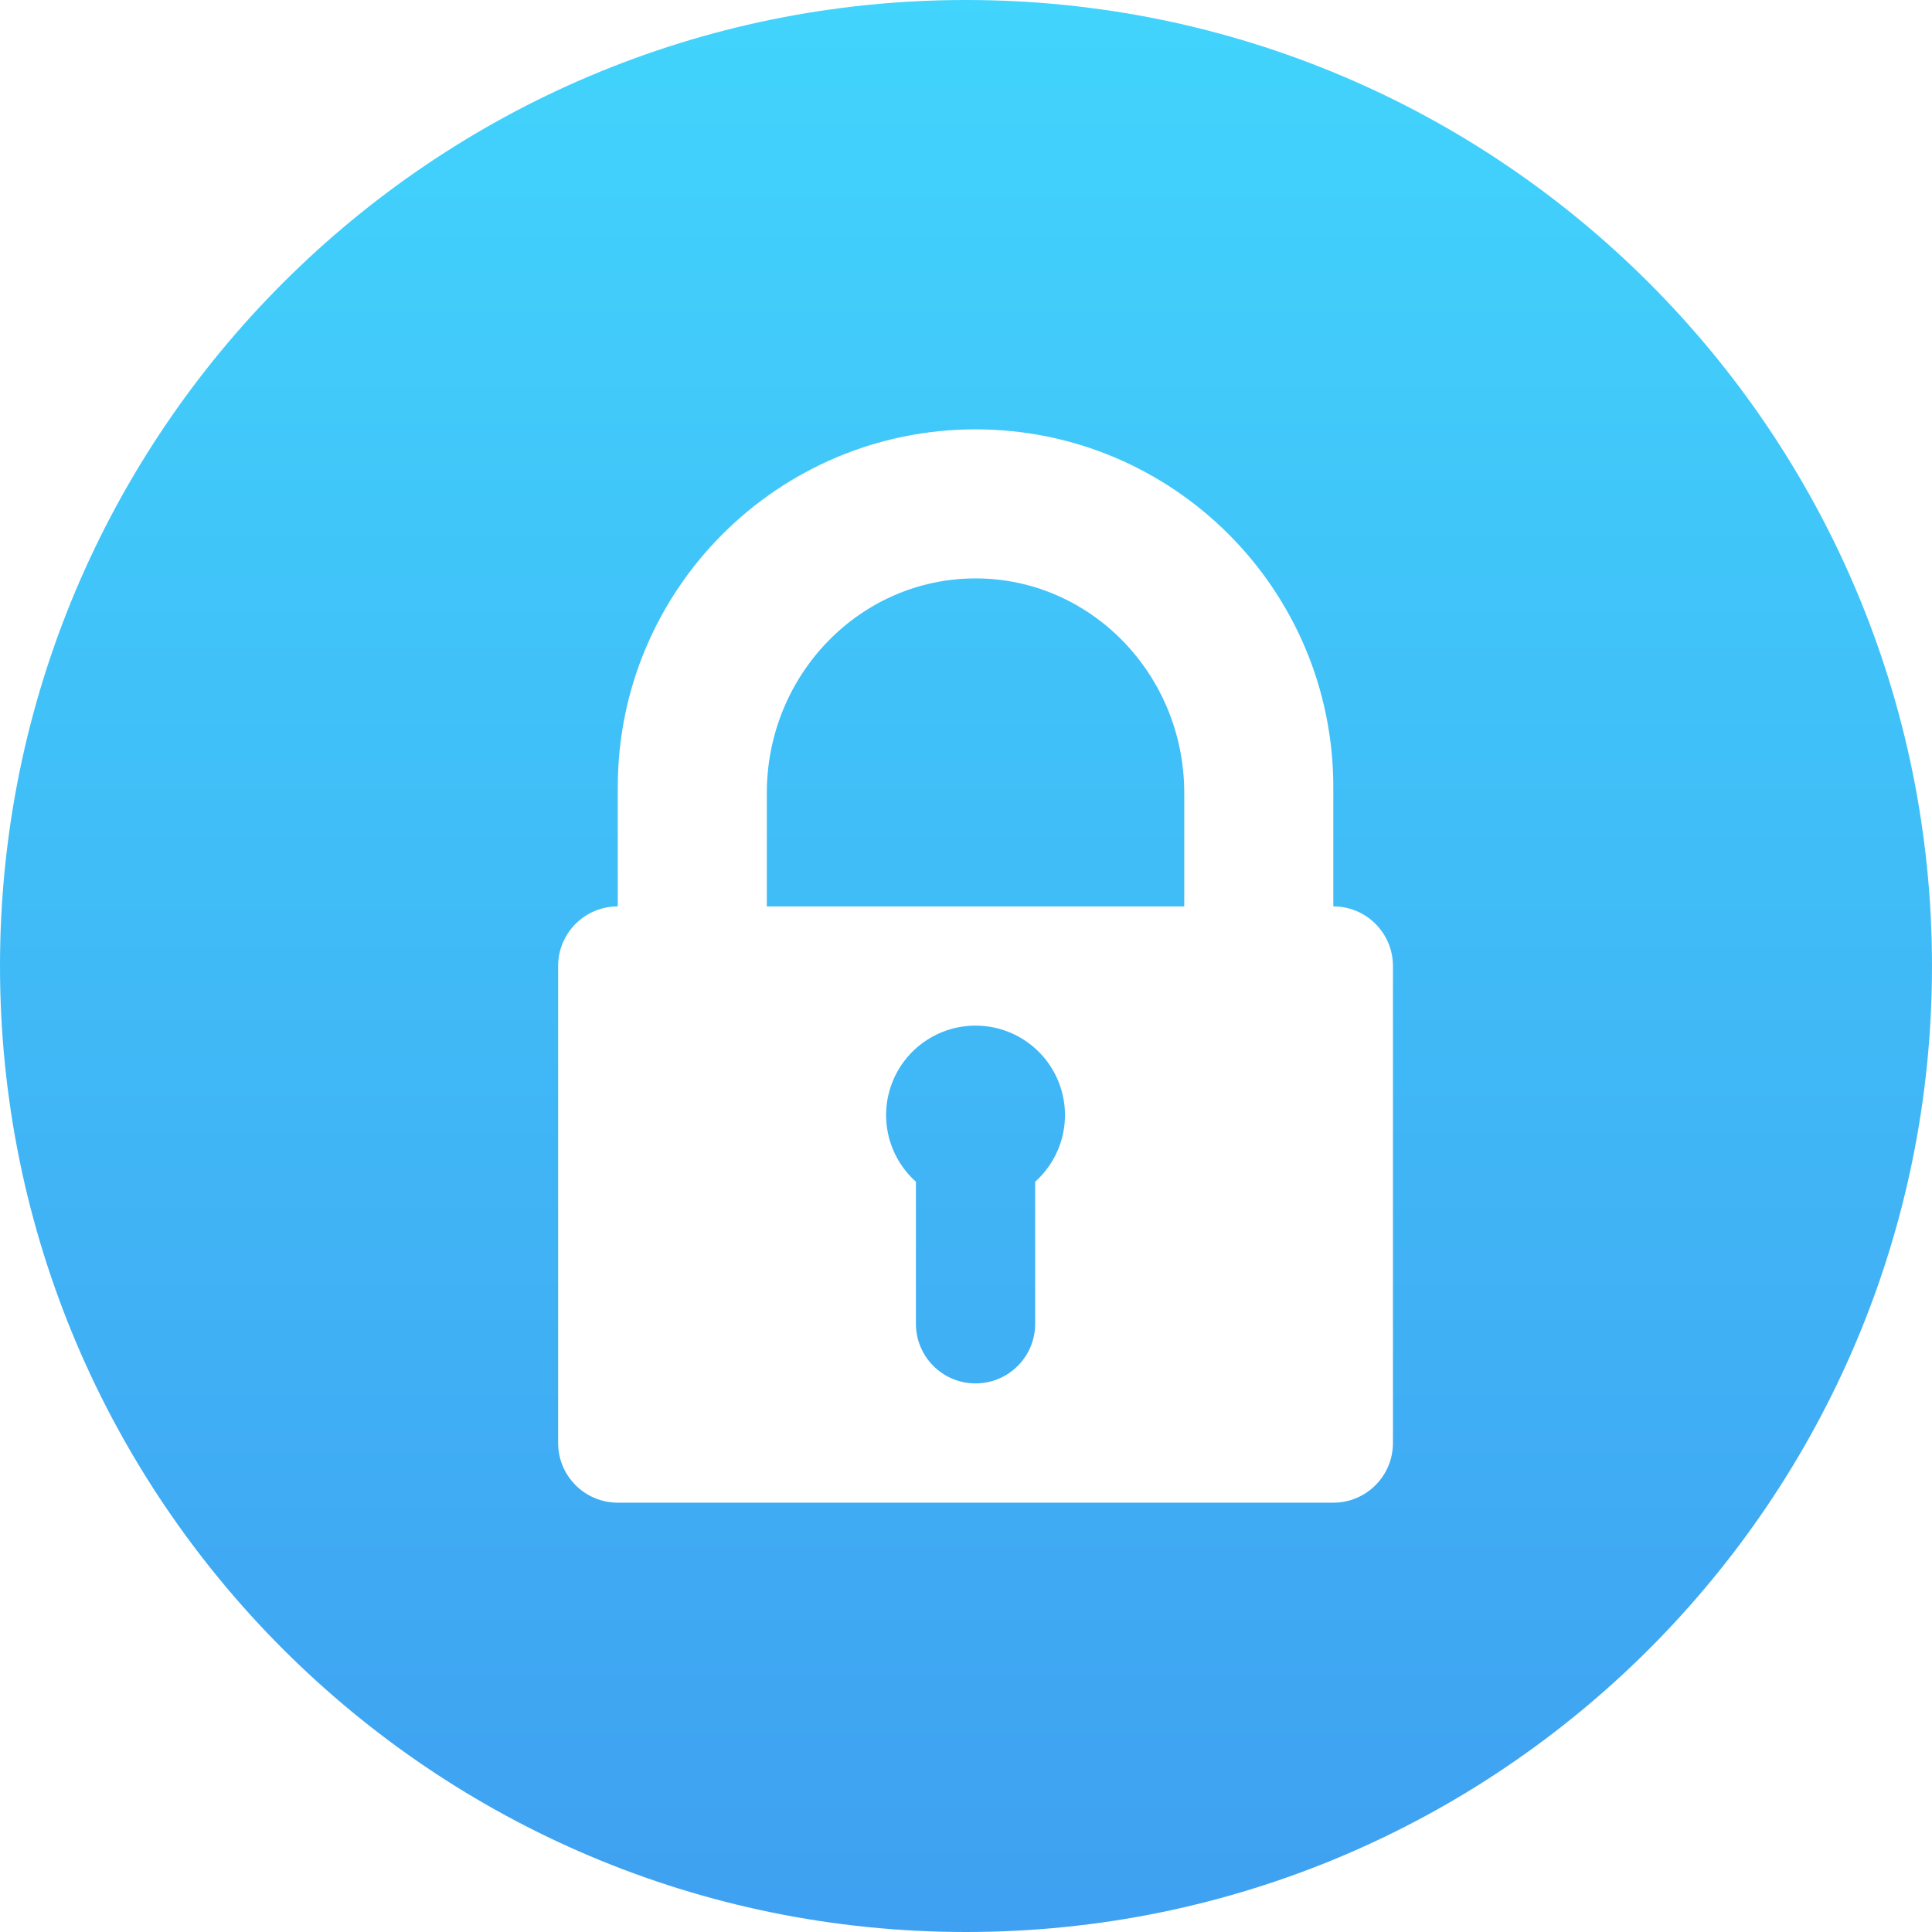 <svg width="65" height="65" viewBox="0 0 65 65" fill="none" xmlns="http://www.w3.org/2000/svg">
<path fill-rule="evenodd" clip-rule="evenodd" d="M0 32.5C0 14.551 14.55 0 32.5 0C50.449 0 65 14.551 65 32.5C65 50.449 50.449 65 32.5 65C14.55 65 0 50.449 0 32.5ZM20.784 26.482V30.494C19.676 30.494 18.778 31.392 18.778 32.5V48.55C18.778 49.657 19.676 50.556 20.784 50.556H44.858C45.966 50.556 46.864 49.657 46.864 48.55V32.5C46.864 31.392 45.966 30.494 44.858 30.494V26.482C44.858 19.834 39.469 14.445 32.821 14.445C26.173 14.445 20.784 19.834 20.784 26.482ZM30.815 39.758V44.537C30.815 45.645 31.713 46.543 32.821 46.543C33.929 46.543 34.827 45.645 34.827 44.537V39.758C35.757 38.926 36.077 37.607 35.632 36.442C35.187 35.276 34.069 34.506 32.821 34.506C31.573 34.506 30.455 35.276 30.01 36.442C29.565 37.607 29.885 38.926 30.815 39.758ZM25.799 26.682V30.494H32.821H39.843V26.682C39.843 22.694 36.699 19.46 32.821 19.46C28.943 19.46 25.799 22.694 25.799 26.682Z" fill="url(#paint0_linear)"/>
<defs>
<linearGradient id="paint0_linear" x2="1" gradientUnits="userSpaceOnUse" gradientTransform="translate(32.5) scale(65) rotate(90)">
<stop stop-color="#41D4FC"/>
<stop offset="1" stop-color="#3FA0F1"/>
</linearGradient>
</defs>
</svg>
